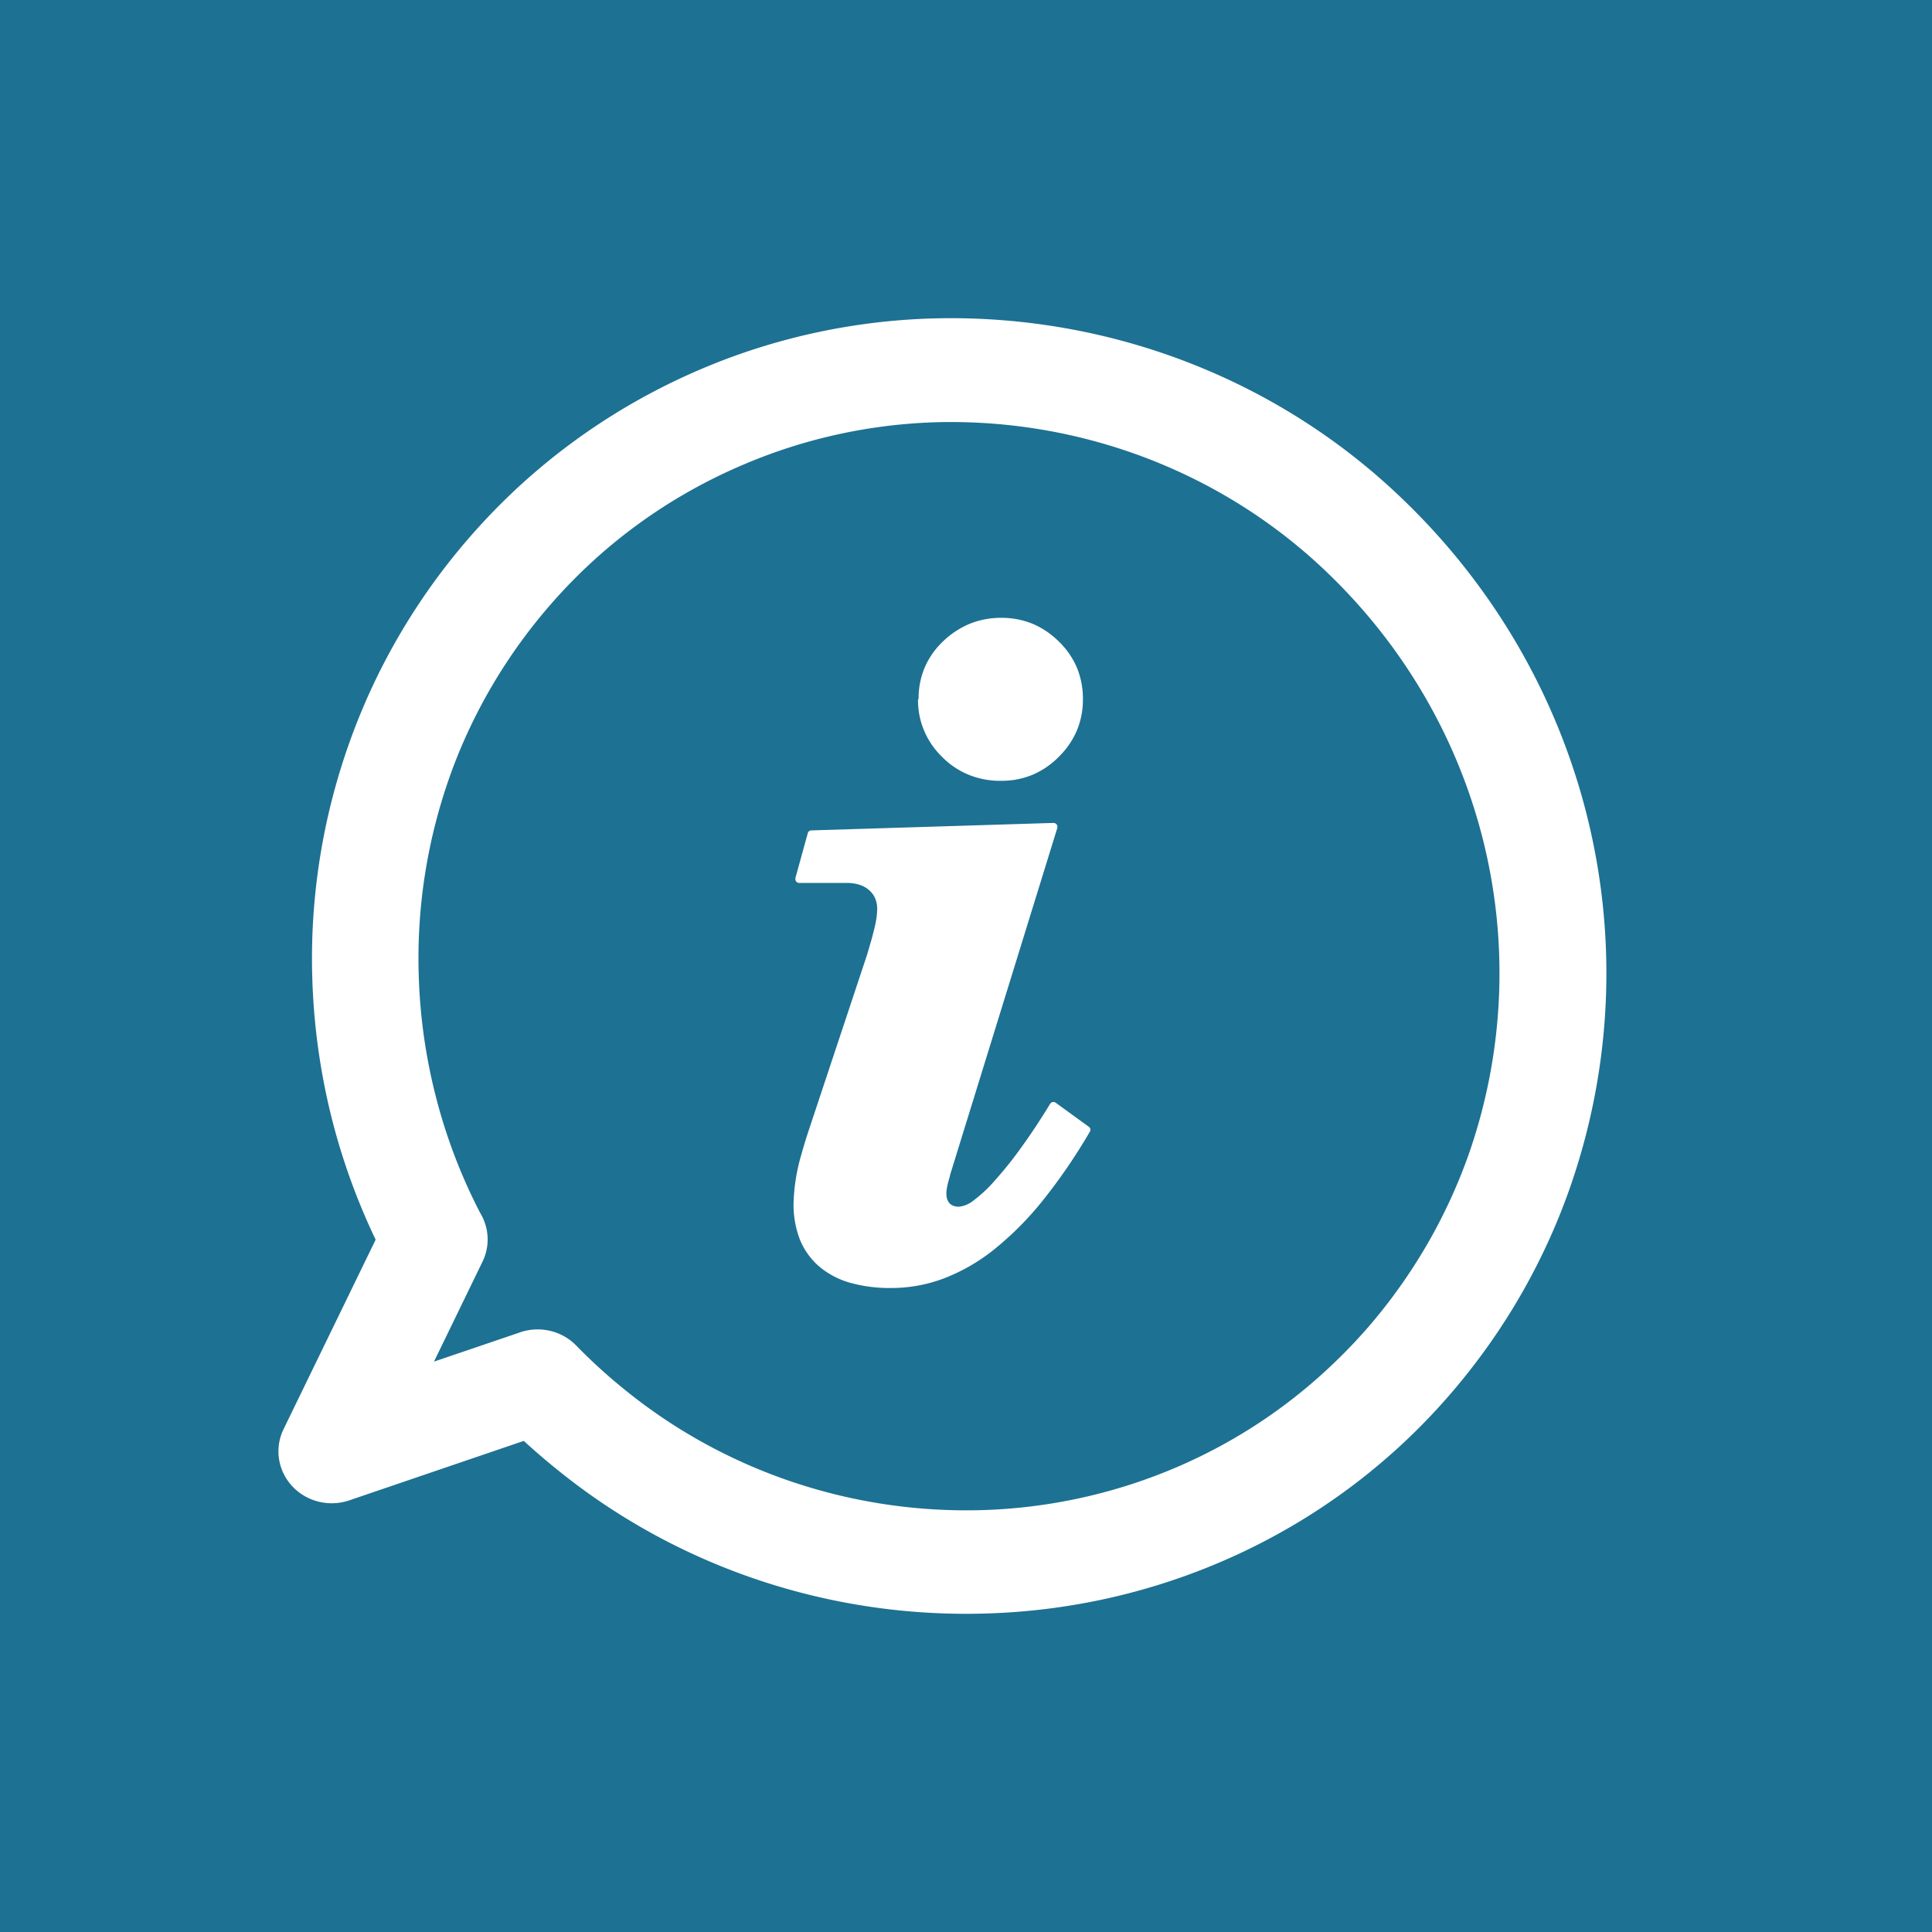 <svg width="256" height="256" xmlns="http://www.w3.org/2000/svg"><rect width="100%" height="100%" fill="#1D7193"/><path d="M124.05 42.184a85.083 82.917 0 0 1 61.56 23.718 90.466 88.162 0 0 1 22.65 90.8 87.33 85.107 0 0 1-15.32 27.122 84.468 82.317 0 0 1-7.158 7.534 83.437 81.312 0 0 1-54.99 22.435 84.61 82.456 0 0 1-56.679-18.835 91.132 91.132 0 0 1-4.71-4.032l-23.135 7.883a7.058 6.878 0 0 1-8.705-9.418l12.212-25.127a90.037 87.744 0 0 1-5.512-14.915 91.182 88.86 0 0 1-2.863-19.142A89.45 87.172 0 0 1 47.27 95.8a87.33 85.107 0 0 1 19.227-29.173 84.31 82.163 0 0 1 26.4-17.72 82.692 80.587 0 0 1 31.152-6.724Zm-2.334 50.436a11.138 10.855 0 0 1 .816-4.185 10.88 10.603 0 0 1 2.448-3.474 11.453 11.162 0 0 1 3.536-2.316 10.838 10.562 0 0 1 4.152-.782 10.709 10.436 0 0 1 4.137.782 11.124 10.84 0 0 1 3.494 2.357 10.88 10.603 0 0 1 2.405 3.488 11.281 10.994 0 0 1 .787 4.186 11.038 10.757 0 0 1-.787 4.088 11.196 10.91 0 0 1-2.391 3.502 10.866 10.59 0 0 1-3.508 2.4 10.408 10.143 0 0 1-4.137.795 10.737 10.464 0 0 1-4.295-.795 10.38 10.115 0 0 1-3.536-2.372 10.795 10.52 0 0 1-3.193-7.618zm4.18 63.119-.243.851c-.215.879-.516 2.107.186 2.874a1.303 1.27 0 0 0 .487.307 1.933 1.884 0 0 0 .744.126 3.708 3.614 0 0 0 1.961-.851 18.611 18.138 0 0 0 2.864-2.707 50.237 48.957 0 0 0 3.479-4.367q1.804-2.484 3.78-5.72a.515.502 0 0 1 .686-.168l4.439 3.223a.501.488 0 0 1 .128.656 77.696 75.717 0 0 1-6.199 9.069 42.606 41.521 0 0 1-6.413 6.473 24.868 24.235 0 0 1-6.658 3.865 19.313 18.821 0 0 1-7.029 1.298 19.07 18.584 0 0 1-5.526-.712 10.866 10.59 0 0 1-4.11-2.204 9.606 9.362 0 0 1-2.519-3.6 13.429 13.087 0 0 1-.801-4.772 26.2 25.532 0 0 1 1.03-6.39c.244-.893.544-1.883.902-2.985l7.817-23.523.644-2.219c.158-.614.301-1.158.401-1.618a11.783 11.482 0 0 0 .215-1.2 10.107 9.85 0 0 0 .071-1.018 3.708 3.614 0 0 0-.272-1.396 3.035 2.958 0 0 0-.773-1.06 3.436 3.348 0 0 0-1.274-.726 5.283 5.148 0 0 0-1.718-.25h-6.3a.501.488 0 0 1-.5-.489v-.167l1.646-5.958a.487.474 0 0 1 .473-.349l32.083-.99a.515.502 0 0 1 .515.474v.154l-14.23 46.041zm49.865-79.973a71.024 69.216 0 0 0-51.382-19.825 68.791 67.04 0 0 0-25.77 5.58A69.98 68.197 0 0 0 76.547 76.27a73.33 71.462 0 0 0-16.135 24.43 75.706 73.778 0 0 0-4.91 29.033 76.937 74.978 0 0 0 2.405 16.17 75.477 73.555 0 0 0 5.727 14.832 7.058 6.878 0 0 1 .3 6.446l-6.428 13.24 11.167-3.795a7.044 6.864 0 0 1 7.674 1.66 73.2 71.336 0 0 0 6.7 6.07 70.652 68.853 0 0 0 47.244 15.737 69.335 67.57 0 0 0 45.627-18.695 71.31 69.495 0 0 0 6.013-6.293 73.787 71.908 0 0 0 12.885-22.741 76.422 74.476 0 0 0-19.055-76.597z" fill="#fff"/></svg>